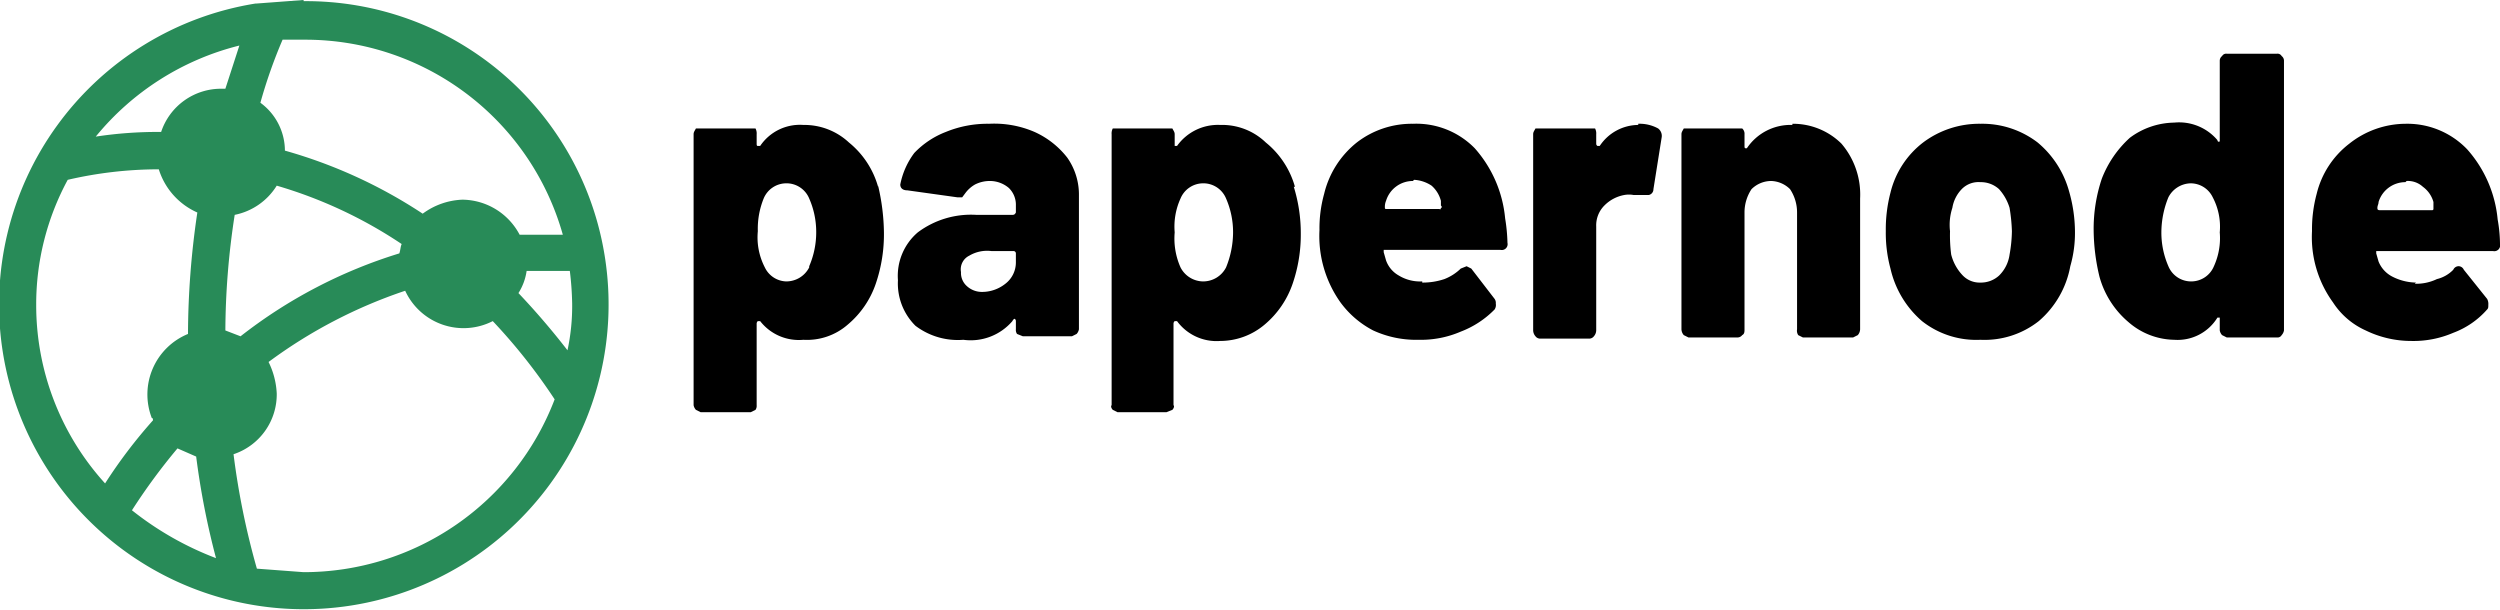 <svg id="Layer_1" data-name="Layer 1" xmlns="http://www.w3.org/2000/svg" viewBox="0 0 214.1 52.2"><g id="_6ff5e1c3-6e3f-46dd-9c6c-e74732b77ea2" data-name=" 6ff5e1c3-6e3f-46dd-9c6c-e74732b77ea2"><path d="M75.2,15.9h0a18.3,18.3,0,0,1,.5,4h0a13.1,13.1,0,0,1-.7,4.4h0a7.9,7.9,0,0,1-2.4,3.5h0a5.3,5.3,0,0,1-3.8,1.3h0a4.2,4.2,0,0,1-3.7-1.6h-.2a.3.3,0,0,0-.1.2h0v7h0a.6.6,0,0,1-.1.4h0l-.4.2H60l-.4-.2h0a.8.8,0,0,1-.2-.4h0V11.5h0c0-.2.1-.3.2-.5h5.1a.9.9,0,0,1,.1.5h0v.8h0c0,.1,0,.2.1.2h.2a4.1,4.1,0,0,1,3.7-1.8h0a5.6,5.6,0,0,1,3.9,1.5h0a7.5,7.5,0,0,1,2.5,3.8Zm-5.9,6.9h0a7.3,7.3,0,0,0,.6-3h0a7.1,7.1,0,0,0-.6-2.8h0a2.1,2.1,0,0,0-2-1.3h0A2.1,2.1,0,0,0,65.4,17h0a6.9,6.9,0,0,0-.5,2.8h0a5.6,5.6,0,0,0,.6,3.1h0a2.1,2.1,0,0,0,1.8,1.2h0a2.2,2.2,0,0,0,2-1.2ZM84.7,10.6h0a8.7,8.7,0,0,1,3.9.7h0a7.4,7.4,0,0,1,2.8,2.2h0a5.5,5.5,0,0,1,1,3.1h0V28.2h0a.8.8,0,0,1-.2.4h0l-.4.2H87.6l-.5-.2h0a.6.6,0,0,1-.1-.4h0v-.6h0c0-.2,0-.2-.1-.3h0s-.1,0-.2.2h0a4.7,4.7,0,0,1-4.2,1.6h0a6,6,0,0,1-4.1-1.2h0A5.1,5.1,0,0,1,76.9,24h0a4.9,4.9,0,0,1,1.7-4.1h0a7.6,7.6,0,0,1,5-1.5h3.1c.1,0,.2,0,.3-.2h0v-.6h0a2,2,0,0,0-.6-1.5h0a2.5,2.5,0,0,0-1.6-.6h0a2.8,2.8,0,0,0-1.3.3h0a2.7,2.7,0,0,0-.8.7h0l-.3.4H82l-4.3-.6h0c-.4,0-.6-.2-.6-.5h0a6.6,6.6,0,0,1,1.2-2.7h0A7.4,7.4,0,0,1,81,11.3h0a9.4,9.4,0,0,1,3.7-.7ZM84.1,25h0a3.2,3.2,0,0,0,2-.7h0a2.3,2.3,0,0,0,.9-1.8h0v-.8h0a.2.2,0,0,0-.2-.2H84.9a3,3,0,0,0-1.9.4h0a1.3,1.3,0,0,0-.7,1.4h0a1.5,1.5,0,0,0,.5,1.2h0a1.9,1.9,0,0,0,1.3.5Zm26.7-9h0a13.4,13.4,0,0,1,.6,4h0a12.9,12.9,0,0,1-.7,4.3h0a7.9,7.9,0,0,1-2.4,3.5h0a5.9,5.9,0,0,1-3.8,1.4h0a4.2,4.2,0,0,1-3.7-1.7h-.2a.3.3,0,0,0-.1.2h0v7h0c.1.1,0,.3-.1.4h0l-.5.2H95.7l-.4-.2h0c-.1-.1-.2-.3-.1-.4h0V11.5h0a.9.9,0,0,1,.1-.5h5.1c.1.2.2.3.2.5h0v.8h0v.2h.2a4.3,4.3,0,0,1,3.7-1.8h0a5.4,5.4,0,0,1,3.9,1.5h0a7.5,7.5,0,0,1,2.5,3.8ZM105,22.9h0a8,8,0,0,0,.6-3h0A7.2,7.2,0,0,0,105,17h0a2.1,2.1,0,0,0-2-1.3h0a2.1,2.1,0,0,0-1.9,1.3h0a5.8,5.8,0,0,0-.5,2.9h0a6.1,6.1,0,0,0,.5,3h0a2.2,2.2,0,0,0,1.9,1.2h0a2.2,2.2,0,0,0,2-1.2Zm16.8,1.3h0a5.8,5.8,0,0,0,1.9-.3h0a4.2,4.2,0,0,0,1.4-.9h0l.5-.2h0l.4.2h0l2,2.6h0a.6.6,0,0,1,.1.4h0a.7.7,0,0,1-.1.5h0a8.1,8.1,0,0,1-2.9,1.9h0a8.6,8.6,0,0,1-3.6.7h0a8.8,8.8,0,0,1-3.9-.8h0a8.1,8.1,0,0,1-2.8-2.4h0a9.8,9.8,0,0,1-1.8-6.2h0a11,11,0,0,1,.4-3.1h0a8,8,0,0,1,2.8-4.4h0a7.7,7.7,0,0,1,4.8-1.6h0a7,7,0,0,1,5.3,2.1h0a10.5,10.5,0,0,1,2.6,6h0a14.9,14.9,0,0,1,.2,2.1h0a.5.5,0,0,1-.6.6h-10v.2h0l.2.7h0a2.4,2.4,0,0,0,1.1,1.3h0a3.5,3.5,0,0,0,2,.5Zm-.8-8.7h0a2.4,2.4,0,0,0-2.3,1.7h0a1.3,1.3,0,0,0-.1.5h0c0,.2,0,.2.2.2h4.5c0,.1.1,0,.1-.1h0c.1,0,.1-.1,0-.2h0v-.4h0a2.6,2.6,0,0,0-.8-1.3h0a3,3,0,0,0-1.5-.5Zm19.3-4.9h0a3.3,3.3,0,0,1,1.7.4h0a.8.8,0,0,1,.3.8h0l-.7,4.4h0a.5.5,0,0,1-.4.5h-1.3a2.2,2.2,0,0,0-.8,0h0a3.2,3.2,0,0,0-1.7.9h0a2.4,2.4,0,0,0-.7,1.8h0v8.9h0a.8.8,0,0,1-.2.5h0a.5.5,0,0,1-.4.2h-4.2a.5.5,0,0,1-.4-.2h0a.8.8,0,0,1-.2-.5h0V11.5h0c0-.2.1-.3.2-.5h5.1a.9.9,0,0,1,.1.5h0v.7h0c0,.2,0,.2.1.3h.2a4,4,0,0,1,3.3-1.8Zm13.2,0h0a5.9,5.9,0,0,1,4.2,1.7h0a6.7,6.7,0,0,1,1.6,4.7h0V28.2h0a.8.8,0,0,1-.2.5h0l-.4.2h-4.3l-.4-.2h0a.7.7,0,0,1-.1-.5h0v-10h0a3.6,3.6,0,0,0-.6-2h0a2.4,2.4,0,0,0-1.6-.7h0a2.4,2.4,0,0,0-1.7.7h0a3.6,3.6,0,0,0-.6,2h0v10h0c0,.2,0,.4-.2.5h0a.5.5,0,0,1-.4.2h-4.2l-.4-.2h0a.8.8,0,0,1-.2-.5h0V11.5h0c0-.2.1-.3.2-.5h5a.6.6,0,0,1,.2.5h0v1h0c0,.1,0,.2.1.2h.1a4.5,4.5,0,0,1,3.9-2Zm16.1,18.5h0a7.5,7.5,0,0,1-5-1.6h0a8.4,8.4,0,0,1-2.7-4.5h0a11.7,11.7,0,0,1-.4-3.2h0a12.4,12.4,0,0,1,.4-3.3h0a7.7,7.7,0,0,1,2.8-4.3h0a8,8,0,0,1,4.9-1.6h0a7.8,7.8,0,0,1,4.9,1.6h0a8.3,8.3,0,0,1,2.7,4.2h0a12.7,12.7,0,0,1,.5,3.4h0a10.3,10.3,0,0,1-.4,3h0a8.1,8.1,0,0,1-2.7,4.7h0a7.5,7.5,0,0,1-5,1.6Zm0-4.9h0a2.3,2.3,0,0,0,1.6-.6h0a3.1,3.1,0,0,0,.9-1.8h0a12.3,12.3,0,0,0,.2-2h0a15,15,0,0,0-.2-2h0a4.2,4.2,0,0,0-.9-1.6h0a2.3,2.3,0,0,0-1.6-.6h0a2,2,0,0,0-1.6.6h0a3,3,0,0,0-.8,1.6h0a4.7,4.7,0,0,0-.2,2h0a12.7,12.7,0,0,0,.1,2h0a4,4,0,0,0,1,1.8h0A2,2,0,0,0,169.6,24.2Zm20.5-19h0a.5.5,0,0,1,.2-.4h0a.4.4,0,0,1,.4-.2H195a.4.4,0,0,1,.4.2h0a.5.5,0,0,1,.2.4h0V28.3h0a.8.8,0,0,1-.2.4h0a.4.4,0,0,1-.4.2h-4.3l-.4-.2h0a.8.8,0,0,1-.2-.4h0v-.9h0v-.2h-.2a4,4,0,0,1-3.7,1.9h0a6.1,6.1,0,0,1-3.9-1.5h0a7.8,7.8,0,0,1-2.5-3.9h0a17.5,17.5,0,0,1-.5-4h0a13.5,13.5,0,0,1,.7-4.4h0a9.2,9.2,0,0,1,2.4-3.5h0a6.5,6.5,0,0,1,3.8-1.3h0a4.3,4.3,0,0,1,3.7,1.5h0c0,.1.1.2.2.1h0Zm-.5,17.6h0a5.8,5.8,0,0,0,.5-2.9h0a5.4,5.4,0,0,0-.6-3h0a2.1,2.1,0,0,0-1.9-1.2h0a2.2,2.2,0,0,0-1.9,1.2h0a8,8,0,0,0-.6,3h0a7.2,7.2,0,0,0,.6,2.9h0a2.1,2.1,0,0,0,2,1.3h0a2.1,2.1,0,0,0,1.9-1.3Zm17.2,1.5h0a4.1,4.1,0,0,0,1.9-.4h0a2.9,2.9,0,0,0,1.4-.8h0a.5.5,0,0,1,.5-.3h0a.5.5,0,0,1,.4.3h0l2,2.5h0a.9.9,0,0,1,.1.5h0c0,.2,0,.3-.1.4h0a7.2,7.2,0,0,1-2.9,2h0a8.6,8.6,0,0,1-3.6.7h0a8.9,8.9,0,0,1-3.9-.9h0a6.5,6.5,0,0,1-2.8-2.4h0a9.5,9.5,0,0,1-1.8-6.1h0a11.7,11.7,0,0,1,.4-3.2h0a7.7,7.7,0,0,1,2.8-4.3h0a7.8,7.8,0,0,1,4.8-1.7h0a7.1,7.1,0,0,1,5.3,2.2h0a10.5,10.5,0,0,1,2.6,6h0a12.5,12.5,0,0,1,.2,2.1h0a.5.5,0,0,1-.6.6h-10v.2h0l.2.7h0a2.5,2.5,0,0,0,1.2,1.3h0a4.6,4.6,0,0,0,2,.5Zm-.8-8.7h0a2.4,2.4,0,0,0-2.3,1.7h0c0,.2-.1.3-.1.5h0c0,.1,0,.2.2.2h4.5a.1.1,0,0,0,.1-.1h0v-.2h0v-.4h0a2.4,2.4,0,0,0-.9-1.3h0a1.9,1.9,0,0,0-1.4-.5Z"/></g><path d="M26,0,22,.3h-.1A26.1,26.1,0,1,0,51.8,22,25.9,25.9,0,0,0,26,.1ZM20.6,28.8l-1.3-.5a66.1,66.1,0,0,1,.8-9.9,5.5,5.5,0,0,0,3.6-2.5,38.7,38.7,0,0,1,10.7,5c-.1.2-.1.5-.2.8A42.1,42.1,0,0,0,20.6,28.8Zm-5.4,9.6,1.6.7a66.8,66.8,0,0,0,1.7,8.7,26.9,26.9,0,0,1-7.2-4.1A51.7,51.7,0,0,1,15.2,38.4ZM45.1,23.2h3.7a26.4,26.4,0,0,1,.2,2.8,18.1,18.1,0,0,1-.4,4,64,64,0,0,0-4.2-4.9A4.8,4.8,0,0,0,45.1,23.2Zm3.1-3.1H44.5a5.6,5.6,0,0,0-4.9-3,6.1,6.1,0,0,0-3.4,1.2,42.1,42.1,0,0,0-11.8-5.4,5.1,5.1,0,0,0-2.1-4.1,42.9,42.9,0,0,1,1.9-5.4h1.9A22.9,22.9,0,0,1,48.2,20.1ZM20.5,3.9,19.3,7.6H19a5.4,5.4,0,0,0-5.2,3.7,35.2,35.2,0,0,0-5.6.4A23.1,23.1,0,0,1,20.5,3.9ZM3.1,26.1A22.4,22.4,0,0,1,5.8,15.4a34.6,34.6,0,0,1,7.8-.9,6,6,0,0,0,3.3,3.7,71.7,71.7,0,0,0-.8,10.4A5.6,5.6,0,0,0,13,35.8c.1,0,.1.1.1.2A42.6,42.6,0,0,0,9,41.4,22.7,22.7,0,0,1,3.1,26.1ZM26,49l-4-.3a65.5,65.5,0,0,1-2-9.8,5.4,5.4,0,0,0,3.7-5.2A6.8,6.8,0,0,0,23,31a42.1,42.1,0,0,1,11.7-6.1,5.5,5.5,0,0,0,7.5,2.6,48.8,48.8,0,0,1,5.3,6.7A23,23,0,0,1,26,49Z" fill="#288b58"/></svg>